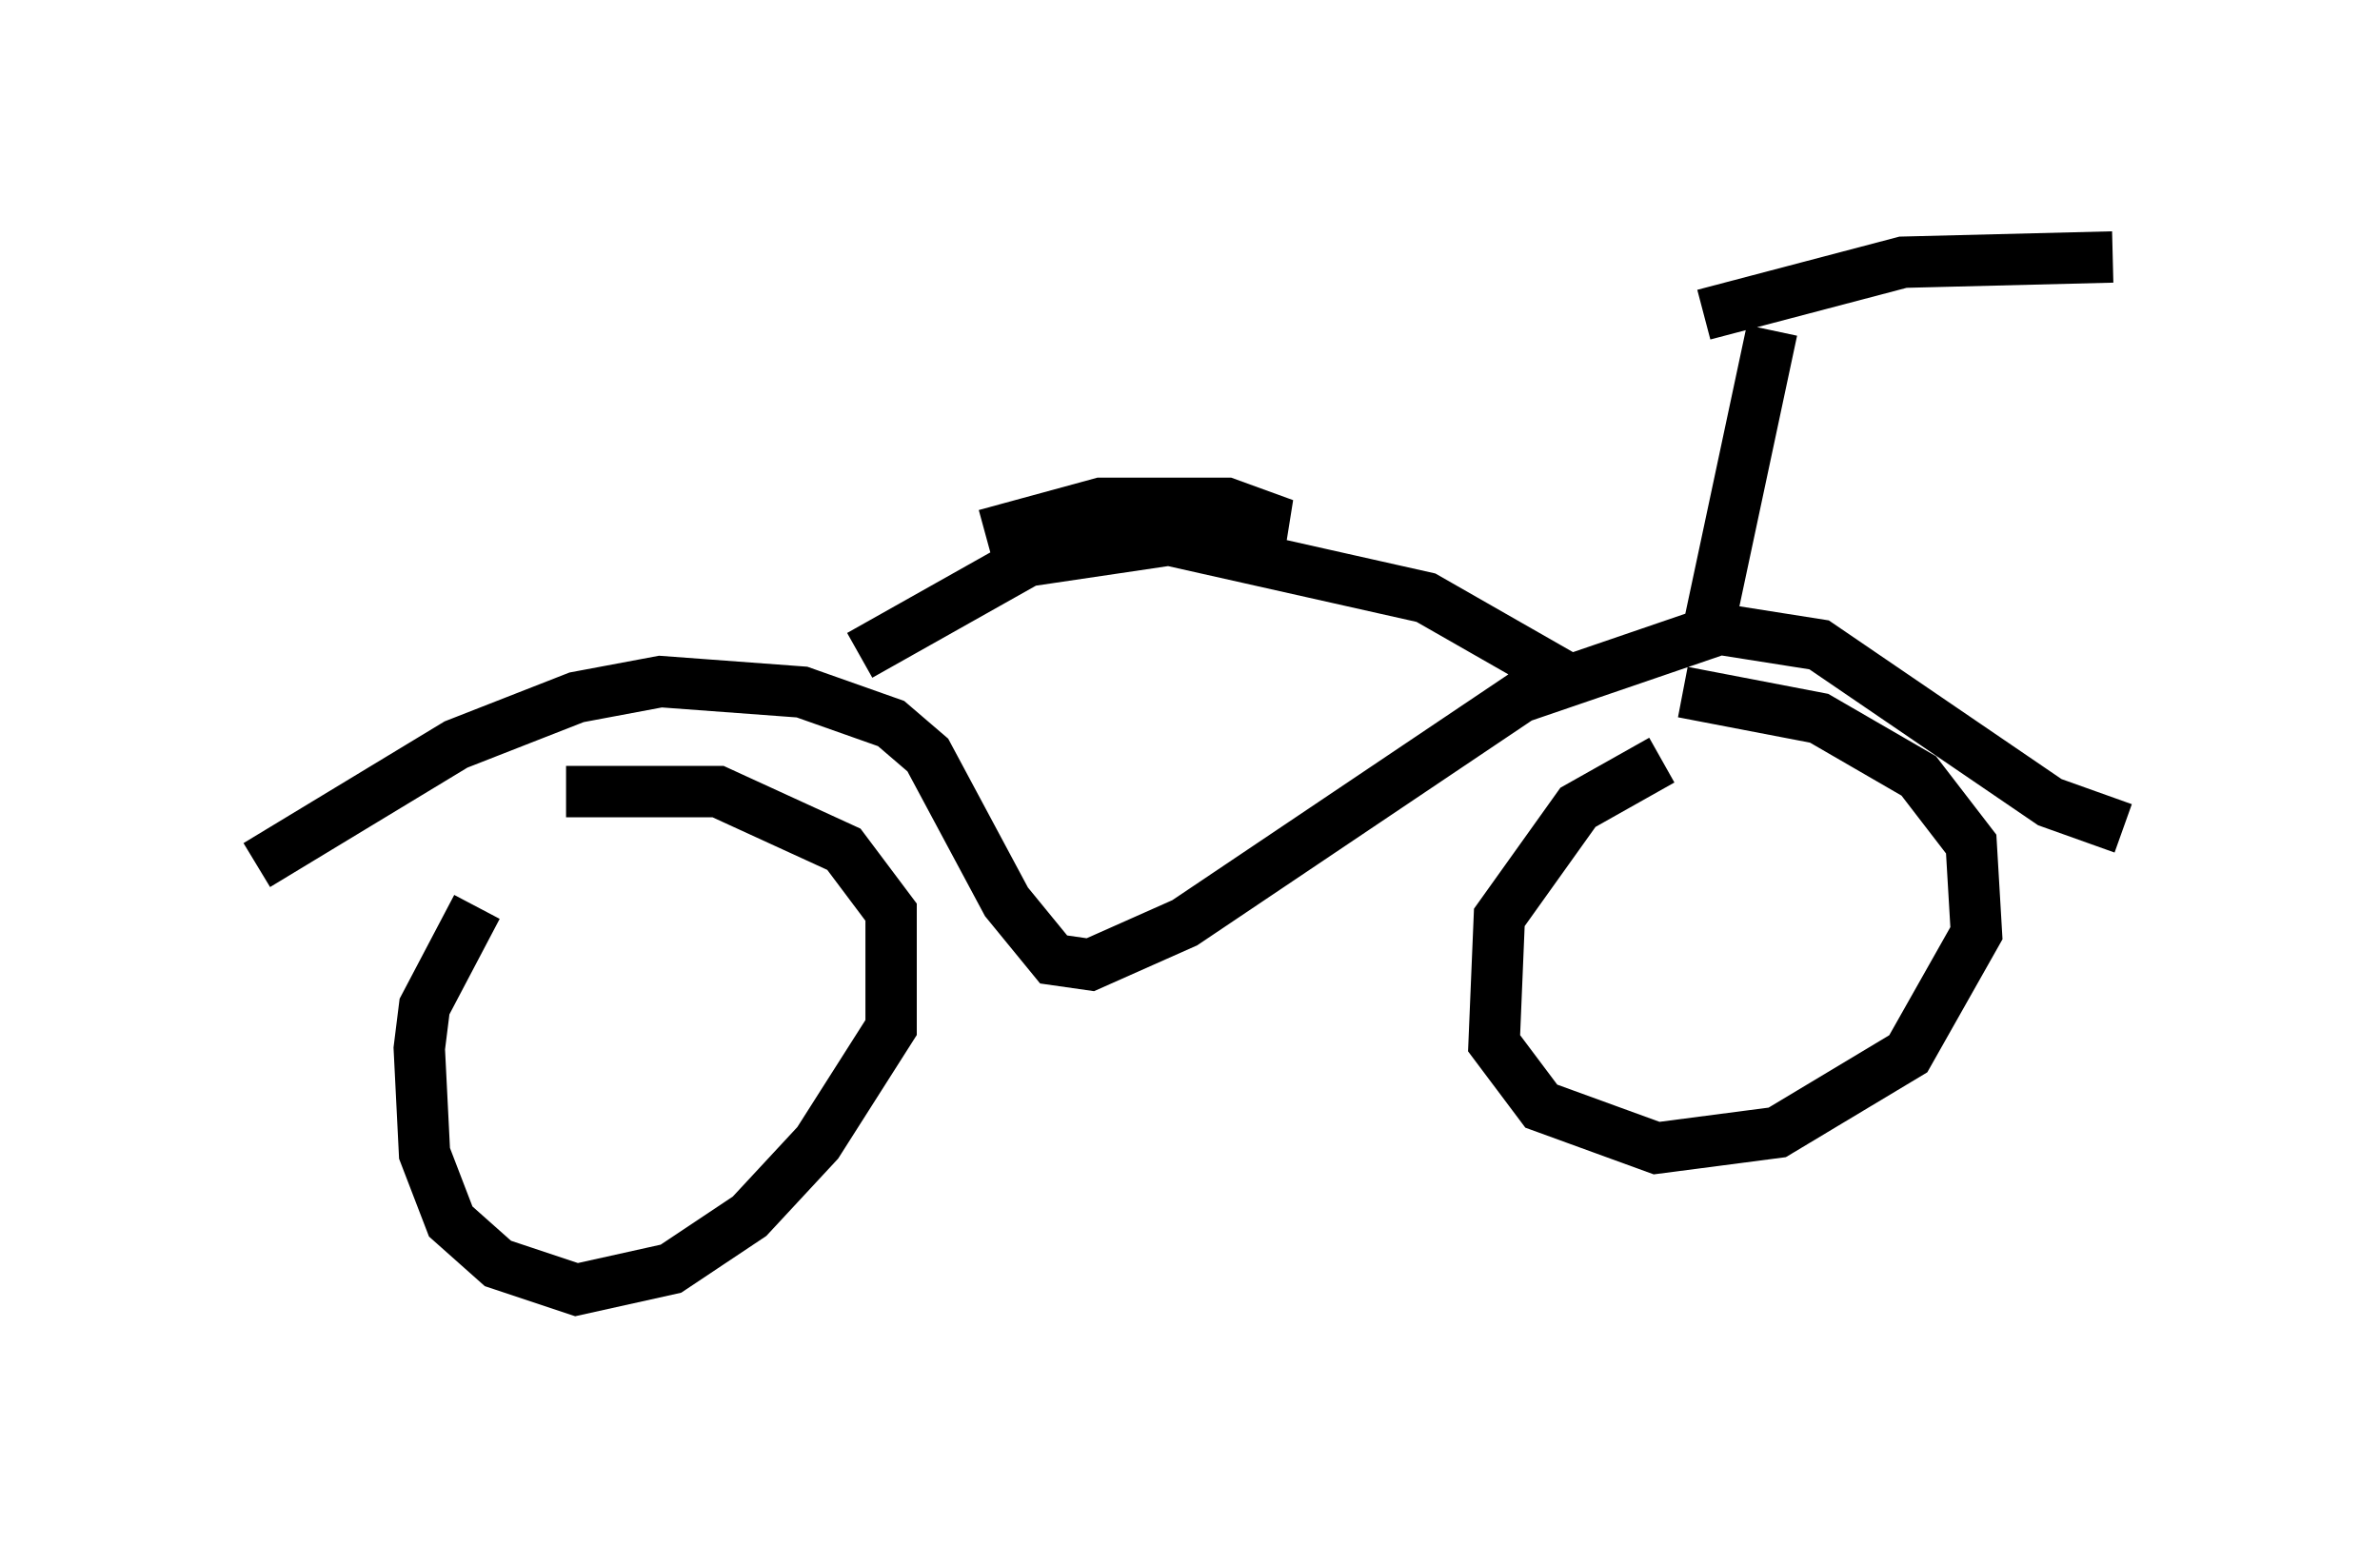 <?xml version="1.0" encoding="utf-8" ?>
<svg baseProfile="full" height="30.111" version="1.1" width="46.342" xmlns="http://www.w3.org/2000/svg" xmlns:ev="http://www.w3.org/2001/xml-events" xmlns:xlink="http://www.w3.org/1999/xlink"><defs /><rect fill="white" height="30.111" width="46.342" x="0" y="0" /><path d="M11.431, 16.74 m-2.144, 0.919 l-1.021, 1.94 -0.102, 0.817 l0.102, 2.042 0.51, 1.327 l0.919, 0.817 1.531, 0.51 l1.838, -0.408 1.531, -1.021 l1.327, -1.429 1.429, -2.246 l0.0, -2.246 -0.919, -1.225 l-2.45, -1.123 -2.96, 0.0 m21.336, -0.613 l-1.633, 0.919 -1.531, 2.144 l-0.102, 2.45 0.919, 1.225 l2.246, 0.817 2.348, -0.306 l2.552, -1.531 1.327, -2.348 l-0.102, -1.735 -1.021, -1.327 l-1.94, -1.123 -2.654, -0.51 m-27.767, 3.369 l3.879, -2.348 2.348, -0.919 l1.633, -0.306 2.756, 0.204 l1.735, 0.613 0.715, 0.613 l1.531, 2.858 0.919, 1.123 l0.715, 0.102 1.838, -0.817 l6.533, -4.39 3.879, -1.327 l1.94, 0.306 4.492, 3.063 l1.429, 0.51 m-24.602, -3.369 l3.267, -1.838 2.756, -0.408 l5.002, 1.123 2.858, 1.633 m-8.881, -2.96 l3.267, -0.102 -1.123, -0.408 l-2.45, 0.0 -2.246, 0.613 m13.986, 2.246 l1.327, -6.227 m-1.327, -0.306 l3.879, -1.021 4.083, -0.102 " fill="none" stroke="black" stroke-width="1" /></svg>